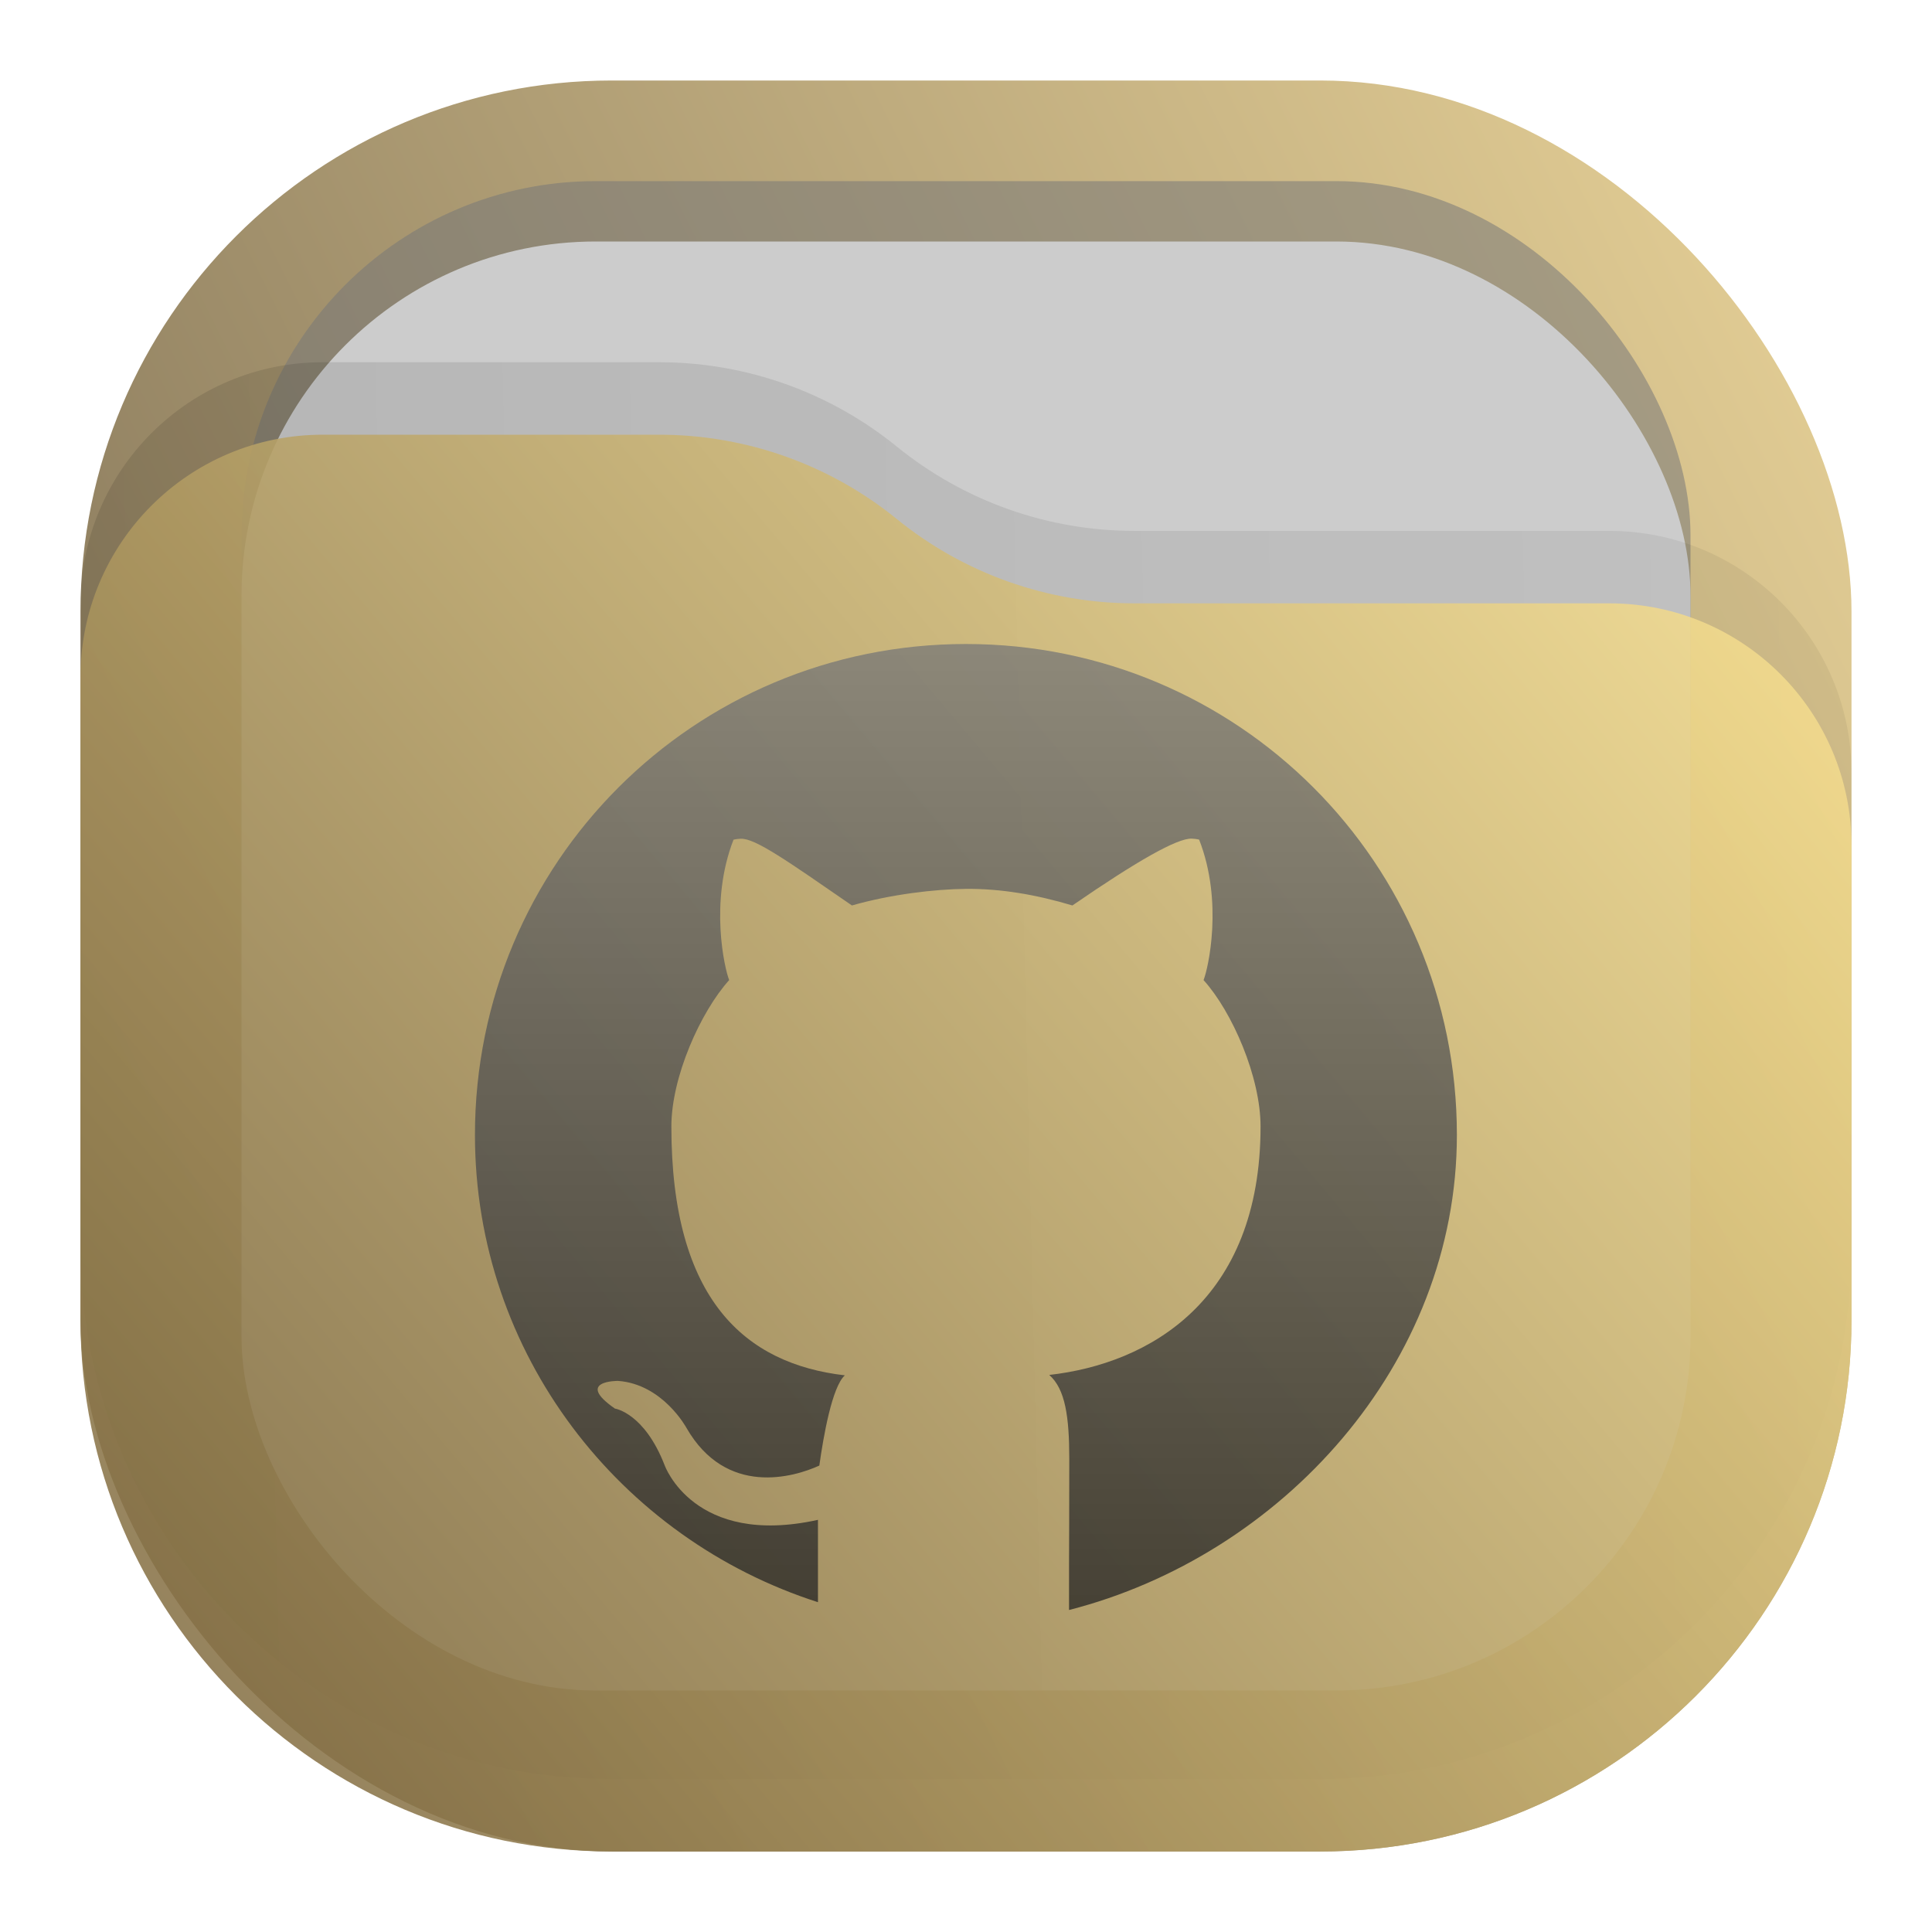 <svg width="24" height="24" viewBox="0 0 24 24" fill="none" xmlns="http://www.w3.org/2000/svg">
<rect opacity="0.812" x="1" y="1" width="22" height="22" rx="6.6" fill="url(#paint0_linear_211_230)"/>
<rect opacity="0.625" x="3" y="2.25" width="18" height="18" rx="4.4" fill="#777777" fill-opacity="0.875"/>
<rect x="3" y="3" width="18" height="18" rx="4.4" fill="#CCCCCC"/>
<path opacity="0.125" d="M1 7.508C1 5.847 2.347 4.5 4.008 4.5H8.19C9.265 4.5 10.307 4.87 11.141 5.548V5.548C11.975 6.225 13.016 6.595 14.091 6.595H19.992C21.653 6.595 23 7.942 23 9.603V15.5C23 19.145 20.045 22.1 16.4 22.1H7.6C3.955 22.1 1 19.145 1 15.5V7.508Z" fill="url(#paint1_linear_211_230)" fill-opacity="0.875"/>
<path opacity="0.875" d="M1 8.408C1 6.747 2.347 5.4 4.008 5.4H8.19C9.265 5.4 10.307 5.77 11.141 6.448V6.448C11.975 7.125 13.016 7.495 14.091 7.495H19.992C21.653 7.495 23 8.842 23 10.503V16.4C23 20.045 20.045 23 16.4 23H7.6C3.955 23 1 20.045 1 16.4V8.408Z" fill="url(#paint2_linear_211_230)"/>
<path opacity="0.75" d="M11.999 8C8.62 8 5.9 10.72 5.9 14.099C5.9 16.823 7.705 19.116 10.161 19.903V18.88C8.617 19.221 8.256 18.201 8.256 18.201C8.003 17.55 7.639 17.498 7.639 17.498C7.135 17.149 7.677 17.154 7.677 17.154C8.234 17.194 8.527 17.737 8.527 17.737C9.022 18.598 9.862 18.35 10.178 18.206C10.229 17.841 10.337 17.226 10.495 17.085C9.263 16.942 8.34 16.154 8.34 13.993C8.34 13.378 8.703 12.569 9.058 12.175C9.001 12.033 8.81 11.207 9.112 10.431C9.112 10.431 9.141 10.422 9.201 10.419C9.382 10.411 9.788 10.7 10.583 11.248C11.063 11.11 11.616 11.045 11.999 11.042C12.431 11.038 12.871 11.113 13.322 11.248C14.117 10.7 14.626 10.409 14.805 10.418C14.866 10.421 14.896 10.43 14.896 10.43C15.199 11.206 15.008 12.033 14.951 12.175C15.307 12.569 15.659 13.378 15.659 13.993C15.659 16.16 14.27 16.941 13.034 17.08C13.233 17.254 13.283 17.599 13.283 18.125C13.283 18.761 13.281 19.173 13.28 19.436V20C15.915 19.326 18.098 16.95 18.098 14.099C18.098 10.72 15.378 8 11.999 8Z" fill="url(#paint3_linear_211_230)"/>
<defs>
<linearGradient id="paint0_linear_211_230" x1="23" y1="1" x2="1" y2="12" gradientUnits="userSpaceOnUse">
<stop stop-color="#E3C880"/>
<stop offset="1" stop-color="#6F5C38"/>
</linearGradient>
<linearGradient id="paint1_linear_211_230" x1="23" y1="9" x2="1.012" y2="9.521" gradientUnits="userSpaceOnUse">
<stop stop-opacity="0.5"/>
<stop offset="1"/>
</linearGradient>
<linearGradient id="paint2_linear_211_230" x1="23" y1="5.4" x2="1.429" y2="23.512" gradientUnits="userSpaceOnUse">
<stop stop-color="#FFE795"/>
<stop offset="1" stop-color="#7A653E"/>
</linearGradient>
<linearGradient id="paint3_linear_211_230" x1="11.999" y1="8" x2="11.999" y2="20" gradientUnits="userSpaceOnUse">
<stop stop-color="#777777"/>
<stop offset="1" stop-color="#222222"/>
</linearGradient>
</defs>
</svg>

